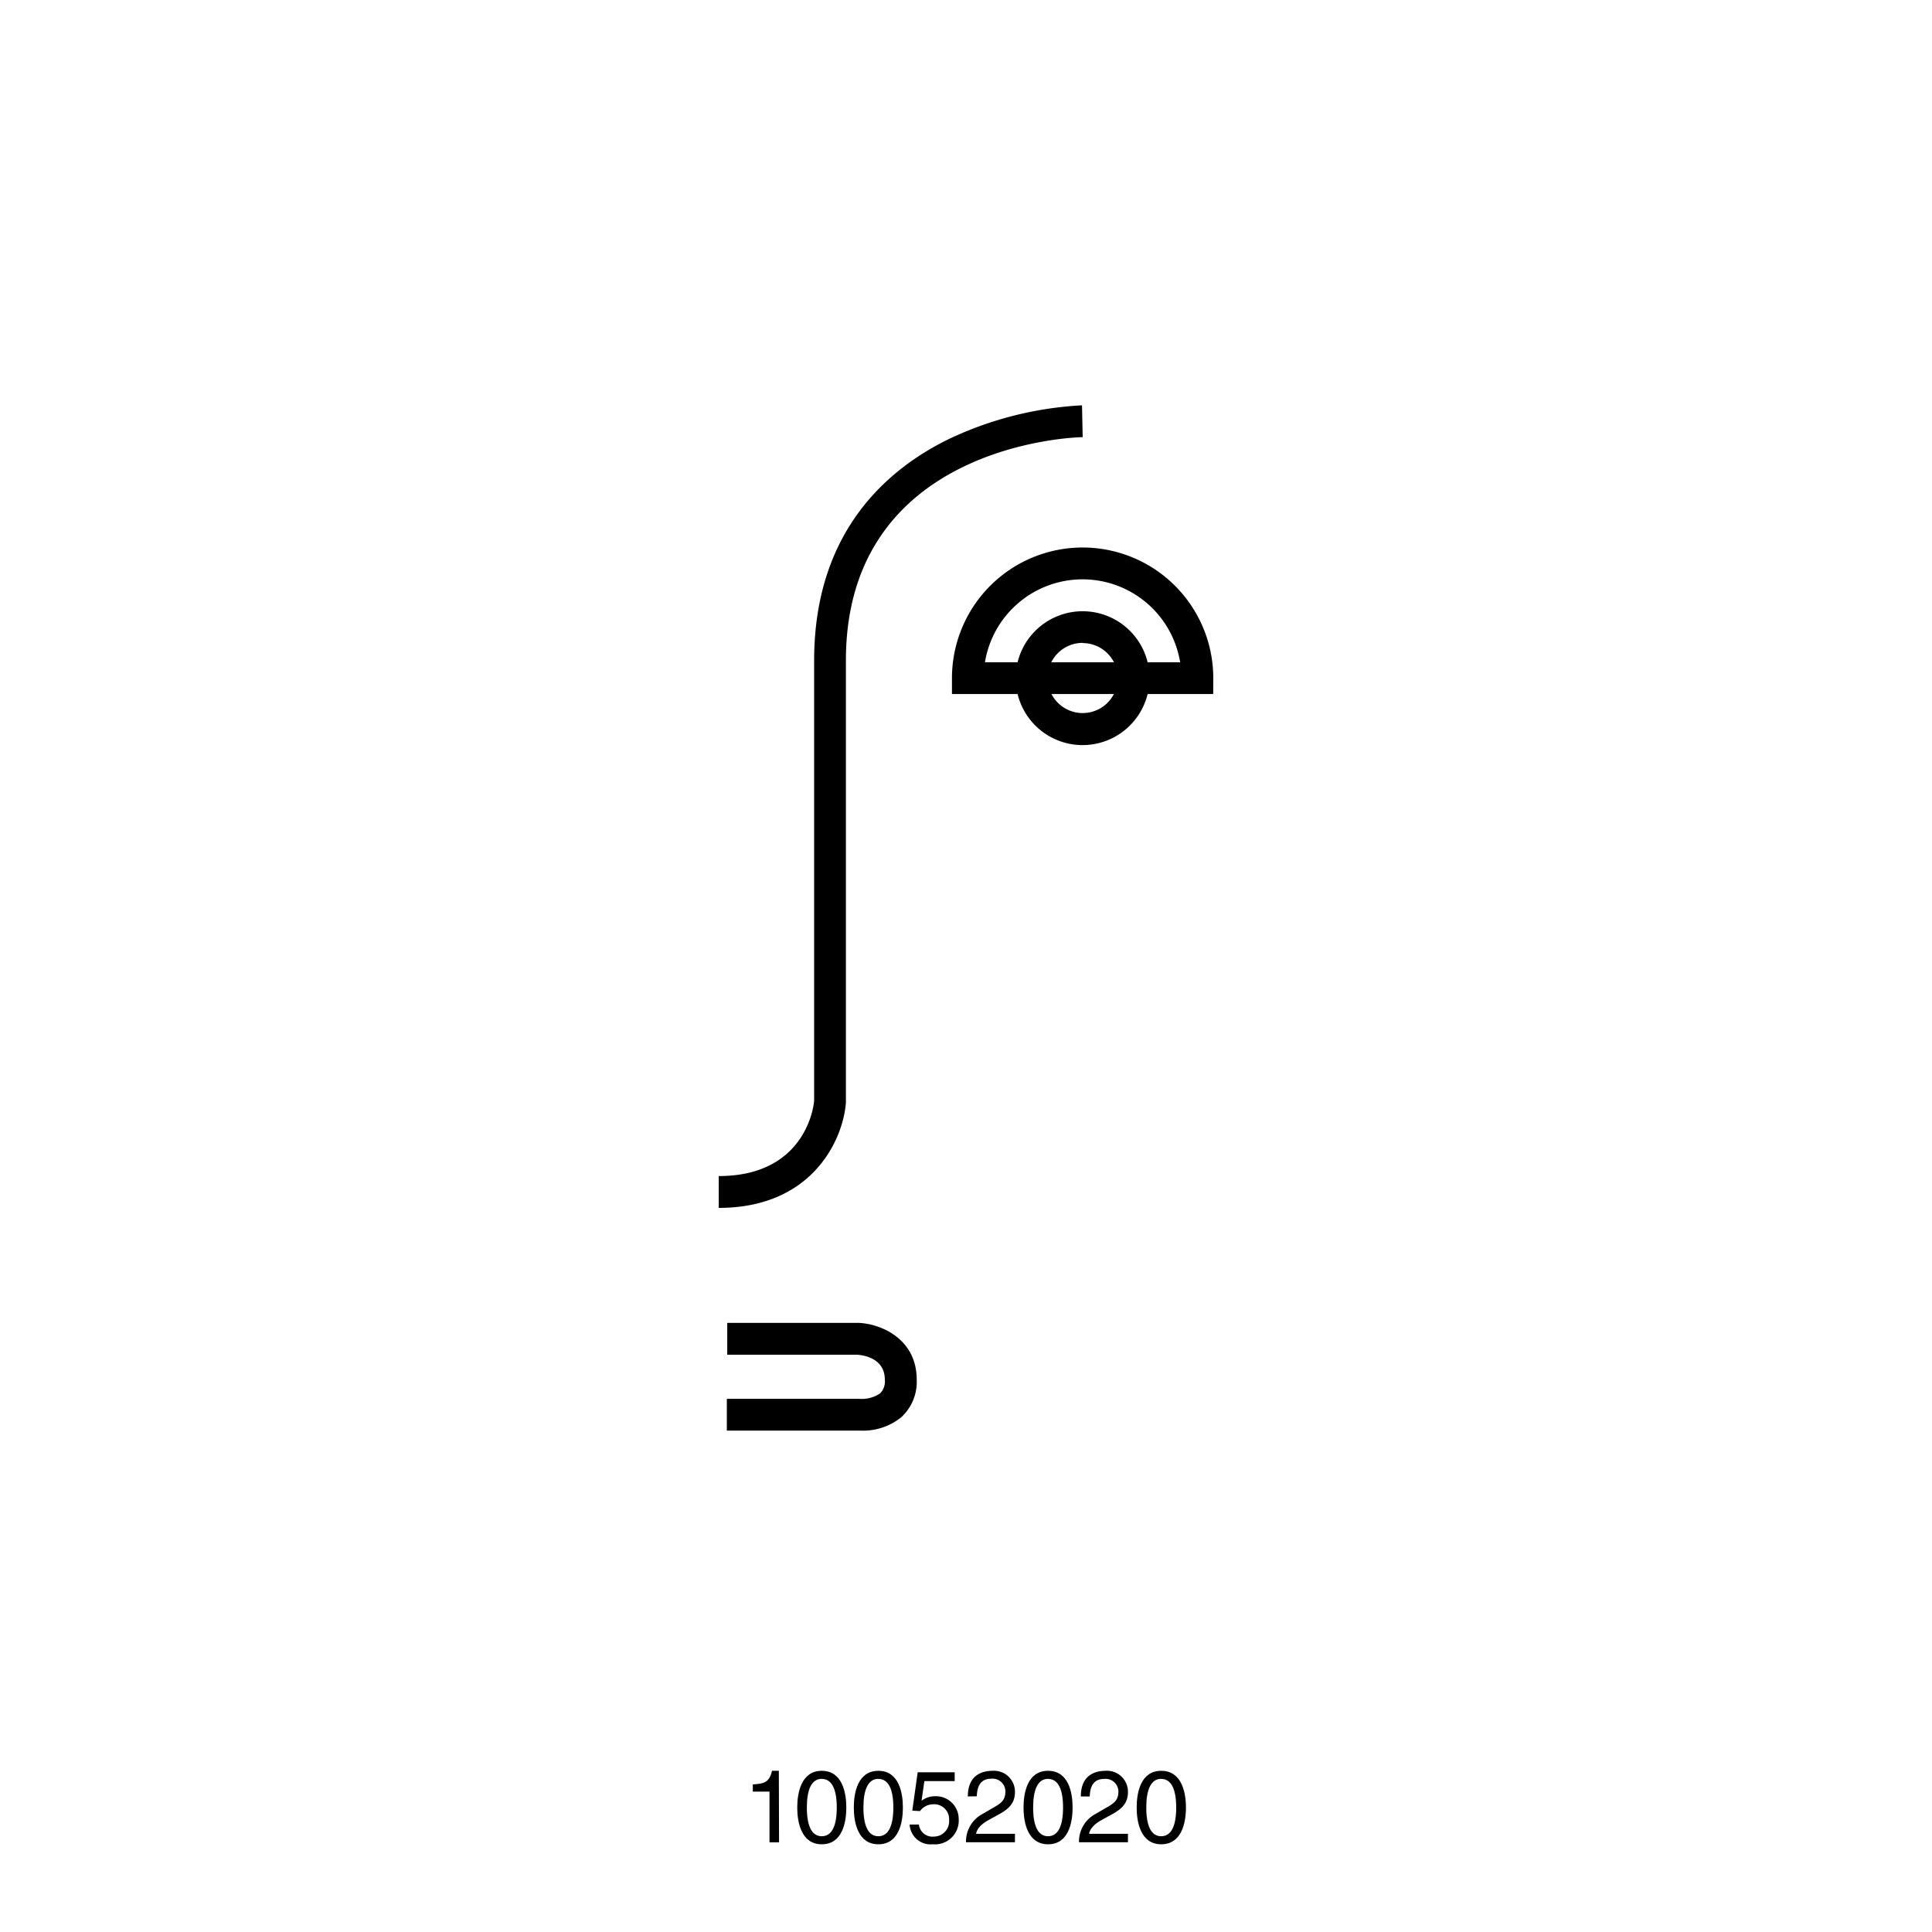 <svg id="Layer_1" data-name="Layer 1" xmlns="http://www.w3.org/2000/svg" viewBox="0 0 283.46 283.46"><defs><style>.cls-1{fill:#fff;}</style></defs><rect class="cls-1" width="283.46" height="283.46"/><path d="M178,101.83H139.67V99.5a19.17,19.17,0,1,1,38.34,0Zm-33.49-4.66h28.64a14.51,14.51,0,0,0-28.64,0Z"/><path d="M158.84,109.32a9.82,9.82,0,1,1,9.82-9.82A9.83,9.83,0,0,1,158.84,109.32Zm0-15A5.15,5.15,0,1,0,164,99.5,5.16,5.16,0,0,0,158.84,94.35Z"/><path d="M105.45,177.22v-4.67c12.57,0,13.93-10,14-11.07V96.91c0-18.93,10.78-28.13,19.82-32.52a51.81,51.81,0,0,1,19.48-4.92l.1,4.67c-1.42,0-34.74,1.18-34.74,32.77v64.86C123.72,167.11,119.27,177.22,105.45,177.22Z"/><path d="M126.35,209.9l-.71,0h-19v-4.67H126a4.76,4.76,0,0,0,3.13-.8,2.48,2.48,0,0,0,.69-2c0-3.28-3.36-3.63-4.12-3.67h-19v-4.67H126c3.48.17,8.5,2.49,8.5,8.33a7.07,7.07,0,0,1-2.25,5.5A8.89,8.89,0,0,1,126.35,209.9Z"/><path d="M114.3,270.31h-1.4v-7.45h-2.45v-1.05c1.7-.12,2.4-.28,2.82-2h1Z"/><path d="M120.57,270.59c-3,0-3.6-3.21-3.6-5.39s.59-5.39,3.6-5.39,3.6,3.21,3.6,5.39S123.59,270.59,120.57,270.59Zm0-9.6c-1.51,0-2.19,1.58-2.19,4.21s.68,4.21,2.19,4.21,2.2-1.58,2.2-4.21S122.08,261,120.57,261Z"/><path d="M128.87,270.59c-3,0-3.6-3.21-3.6-5.39s.58-5.39,3.6-5.39,3.6,3.21,3.6,5.39S131.89,270.59,128.87,270.59Zm0-9.6c-1.51,0-2.19,1.58-2.19,4.21s.68,4.21,2.19,4.21,2.2-1.58,2.2-4.21S130.38,261,128.87,261Z"/><path d="M135.21,264.2a3.27,3.27,0,0,1,2-.66,3.34,3.34,0,0,1,3.45,3.36,3.49,3.49,0,0,1-3.81,3.69,3.08,3.08,0,0,1-3.39-2.9h1.36a2,2,0,0,0,2.22,1.77,2.24,2.24,0,0,0,2.21-2.41,2.19,2.19,0,0,0-2.33-2.33,2.42,2.42,0,0,0-1.94,1l-1.13-.06.79-5.63h5.43v1.29h-4.45Z"/><path d="M142,263.57c0-3.42,2.49-3.76,3.63-3.76a3.07,3.07,0,0,1,3.28,3.13c0,1.89-1.24,2.68-2.81,3.51l-1.09.6c-1.43.79-1.74,1.61-1.8,2h5.7v1.24h-7.18a4.58,4.58,0,0,1,2.46-4.17l1.39-.81c1.12-.64,1.93-1.07,1.93-2.45a1.88,1.88,0,0,0-2.08-1.89c-2,0-2.07,1.85-2.12,2.58Z"/><path d="M153.77,270.59c-3,0-3.6-3.21-3.6-5.39s.58-5.39,3.6-5.39,3.6,3.21,3.6,5.39S156.79,270.59,153.77,270.59Zm0-9.6c-1.51,0-2.19,1.58-2.19,4.21s.68,4.21,2.19,4.21,2.2-1.58,2.2-4.21S155.28,261,153.77,261Z"/><path d="M158.58,263.57c0-3.42,2.49-3.76,3.63-3.76a3.07,3.07,0,0,1,3.28,3.13c0,1.89-1.24,2.68-2.81,3.51l-1.09.6c-1.43.79-1.74,1.61-1.8,2h5.7v1.24h-7.18a4.58,4.58,0,0,1,2.46-4.17l1.39-.81c1.12-.64,1.93-1.07,1.93-2.45A1.88,1.88,0,0,0,162,261c-2,0-2.07,1.85-2.12,2.58Z"/><path d="M170.37,270.59c-3,0-3.6-3.21-3.6-5.39s.58-5.39,3.6-5.39S174,263,174,265.2,173.39,270.59,170.37,270.59Zm0-9.6c-1.51,0-2.19,1.58-2.19,4.21s.68,4.21,2.19,4.21,2.2-1.58,2.2-4.21S171.88,261,170.37,261Z"/></svg>